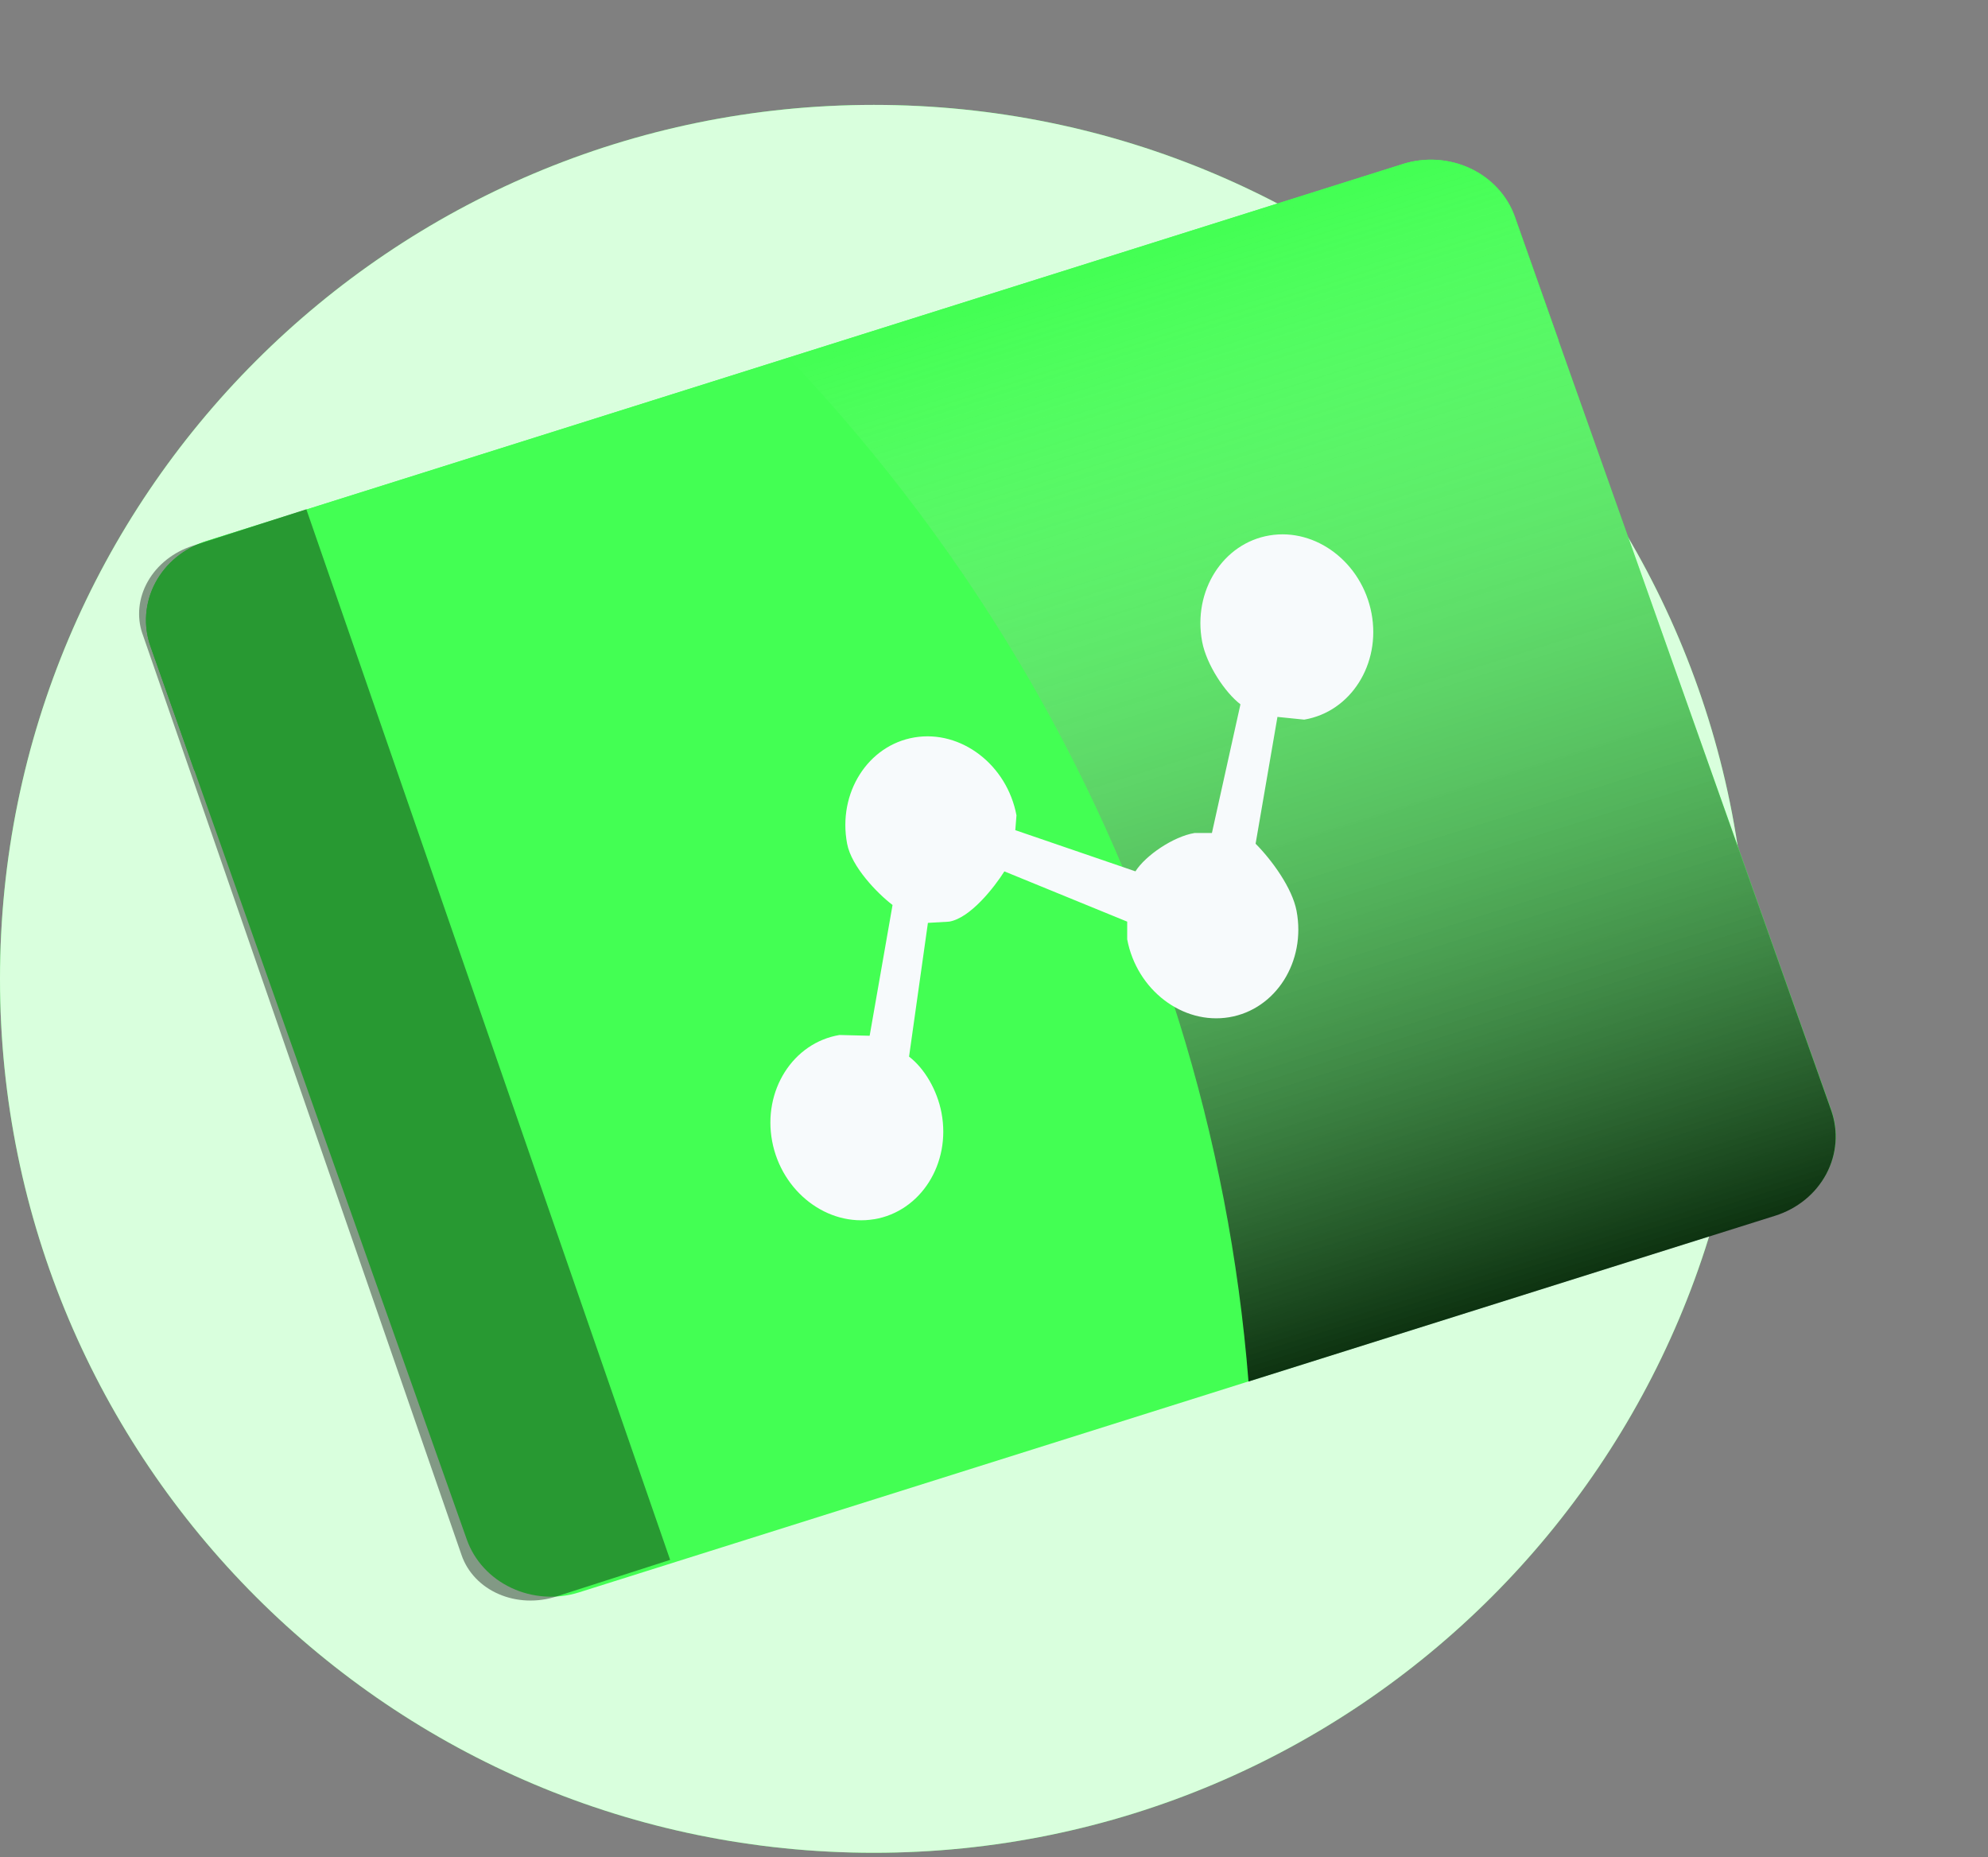 <svg fill="none" viewBox="0 0 91 85" xmlns="http://www.w3.org/2000/svg"><rect x="0" y="0" width="91" height="85" fill="#808080" stroke="none"/><path d="M40 84.801c22.091 0 40-17.909 40-40s-17.909-40-40-40-40 17.909-40 40 17.909 40 40 40z" fill="#43ff53"/><path d="M40 84.801c22.091 0 40-17.909 40-40s-17.909-40-40-40-40 17.909-40 40 17.909 40 40 40z" fill="#fff" opacity=".8"/><path d="M64.214 7.507L9.457 24.76c-.505.158-.973.409-1.376.738-.403.329-.733.729-.971 1.178-.238.449-.38.938-.418 1.439-.038.501.03 1.004.199 1.48l14.478 40.872c.341.962 1.073 1.756 2.036 2.209.962.453 2.076.528 3.097.207l54.758-17.253c.505-.159.972-.41 1.375-.739.402-.329.732-.73.97-1.179.238-.449.379-.938.416-1.439.037-.501-.031-1.004-.2-1.48l-14.493-40.893c-.344-.954-1.075-1.742-2.033-2.19-.958-.449-2.065-.522-3.08-.204zm-11.143 5.346c.629-.197 1.306-.214 1.944-.048.639.166 1.212.506 1.645.978.434.472.71 1.055.792 1.675s-.032 1.249-.328 1.807c-.296.558-.762 1.022-1.338 1.331-.576.309-1.236.451-1.897.407-.661-.044-1.293-.272-1.817-.655-.524-.383-.915-.903-1.125-1.496-.14-.394-.195-.81-.164-1.224.031-.414.149-.819.346-1.19s.47-.703.803-.974.72-.479 1.138-.61zm-31.314 9.86c.629-.197 1.305-.214 1.944-.048.639.165 1.212.506 1.645.978s.71 1.055.792 1.675-.032 1.249-.328 1.807c-.296.559-.762 1.022-1.338 1.331s-1.236.451-1.897.407c-.661-.044-1.293-.272-1.817-.655-.524-.383-.915-.903-1.125-1.496-.14-.394-.195-.81-.164-1.224.031-.414.149-.819.346-1.19.197-.371.47-.703.803-.974s.72-.479 1.138-.61z" fill="#43ff53"/><path d="M64.214 7.507L9.457 24.76c-.506.158-.973.409-1.376.738-.403.329-.733.729-.971 1.178-.238.449-.38.938-.418 1.439-.038.501.03 1.004.199 1.48l2.003 5.674 62.457-19.675-2.005-5.678c-.169-.476-.436-.916-.785-1.295s-.775-.689-1.251-.913c-.477-.224-.996-.357-1.527-.391-.531-.035-1.065.03-1.569.19z" fill="#43ff53"/><path d="M64.214 7.507L36.086 16.364c4.297 4.534 8.023 9.521 11.104 14.862 5.676 9.888 9.071 20.795 9.96 32.007l24.106-7.589c.505-.159.972-.41 1.375-.739.402-.329.732-.73.97-1.179s.379-.938.416-1.439c.037-.501-.031-1.004-.2-1.48l-14.493-40.893c-.342-.956-1.071-1.746-2.029-2.197-.958-.451-2.066-.526-3.082-.21z" fill="url(#a)" style="mix-blend-mode:soft-light"/><path d="M6.524 29.016l14.604 42.16c.134.389.353.747.644 1.053s.649.554 1.052.729c.404.176.846.276 1.3.295.455.019.914-.044 1.35-.185l5.202-1.673-16.654-48.088-5.205 1.675c-.436.141-.842.357-1.194.636-.352.279-.642.616-.855.991-.213.375-.344.78-.386 1.194-.042.413.006.826.141 1.215z" fill="#000" opacity=".4"/><path d="M40.016 55.804c2.132-.357 3.519-2.546 3.082-4.865-.199-1.054-.785-2.043-1.486-2.578l.863-6.121.972-.057c.969-.162 2.066-1.57 2.528-2.3l5.622 2.3v.809c.437 2.318 2.539 3.923 4.671 3.566 2.132-.357 3.519-2.546 3.082-4.865-.199-1.054-1.135-2.331-1.875-3.077l1-5.804 1.224.125c2.132-.357 3.519-2.546 3.082-4.865-.437-2.318-2.539-3.923-4.671-3.566s-3.519 2.546-3.082 4.865c.199 1.054 1.052 2.33 1.753 2.865l-1.306 5.89h-.796c-.969.162-2.242 1.026-2.704 1.755l-5.5-1.885.054-.679c-.437-2.318-2.539-3.923-4.671-3.566-2.132.357-3.519 2.546-3.082 4.864.199 1.054 1.379 2.271 2.08 2.806l-1.048 5.985-1.381-.035c-2.132.357-3.519 2.546-3.082 4.865.437 2.318 2.539 3.923 4.671 3.566z" fill="#F7FAFC"/><defs><linearGradient id="a" x1="69.123" x2="53.798" y1="59.463" y2="10.785" gradientUnits="userSpaceOnUse"><stop stop-opacity=".8" offset="0"/><stop stop-color="#fff" stop-opacity="0" offset="1"/></linearGradient></defs></svg>